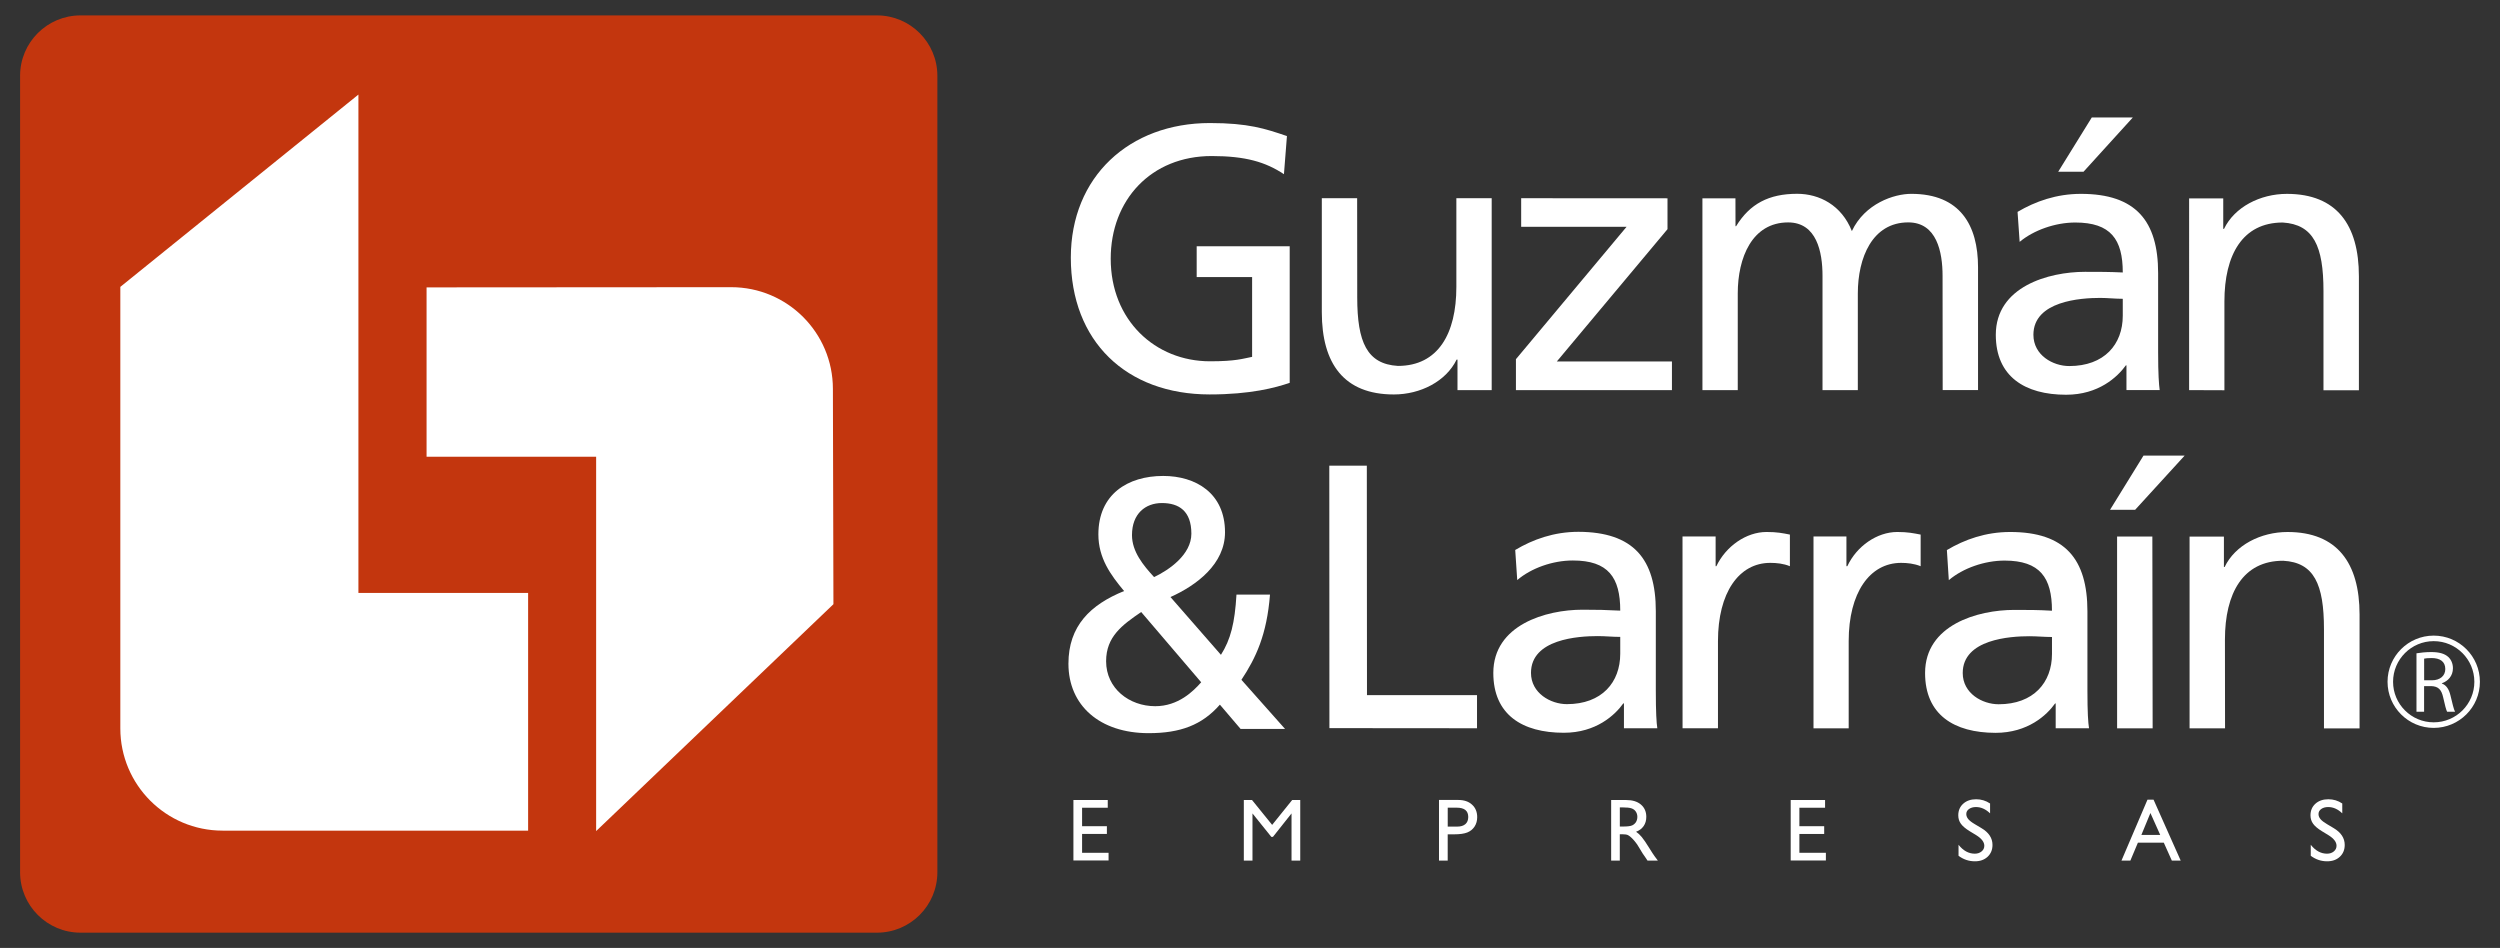 <?xml version="1.0" encoding="utf-8"?>
<!-- Generator: Adobe Illustrator 16.0.0, SVG Export Plug-In . SVG Version: 6.00 Build 0)  -->
<!DOCTYPE svg PUBLIC "-//W3C//DTD SVG 1.1//EN" "http://www.w3.org/Graphics/SVG/1.1/DTD/svg11.dtd">
<svg version="1.1" id="Capa_1" xmlns="http://www.w3.org/2000/svg" xmlns:xlink="http://www.w3.org/1999/xlink" x="0px" y="0px"
	 width="175px" height="66.357px" viewBox="0 0 175 66.357" enable-background="new 0 0 175 66.357" xml:space="preserve">
<rect x="0" y="0" width="175" height="66.357" fill="#333333" stroke="none"/>
<g>
	<g>
		<path fill="#C3360E" d="M65.616,61.056c0,2.336-1.895,4.231-4.231,4.231H5.638c-2.337,0-4.232-1.896-4.232-4.231V5.308
			c0-2.338,1.896-4.23,4.232-4.23h55.747c2.337,0,4.231,1.894,4.231,4.23V61.056z"/>
		<path fill="#FFFFFF" d="M58.34,42.294l-0.037-15.071c0-3.933-3.188-7.12-7.121-7.12L29.86,20.117V31.97h11.87v26.206L58.34,42.294
			z"/>
		<path fill="#FFFFFF" d="M25.089,41.505V6.62L8.423,20.081V50.99l0,0c0.001,3.95,3.204,7.154,7.156,7.154v0.001h21.389v-16.64
			H25.089z"/>
	</g>
	<g>
		<g>
			<g>
				<path fill="#FFFFFF" d="M90.086,9.524c-1.525-0.518-2.703-0.911-5.397-0.911c-5.63,0-9.731,3.755-9.731,9.421
					c0,5.852,3.88,9.575,9.715,9.577c2.871,0,4.606-0.471,5.606-0.812V17.24h-6.511v2.157h3.88v5.583
					c-0.67,0.129-1.138,0.311-2.959,0.311c-3.824-0.006-6.939-2.873-6.939-7.179c0-4.113,2.823-7.189,7.068-7.189
					c2.374,0,3.774,0.419,5.058,1.271L90.086,9.524z"/>
				<path fill="#FFFFFF" d="M104.417,13.875h-2.472v6.213c0,3.263-1.272,5.526-4.092,5.526c-2.164-0.129-2.847-1.663-2.847-4.796
					L95,13.875h-2.473v7.977c0,3.608,1.552,5.76,5.041,5.76c1.865,0,3.656-0.918,4.395-2.441h0.061v2.14h2.394V13.875
					L104.417,13.875z"/>
				<polygon fill="#FFFFFF" points="106.115,27.308 117.036,27.308 117.036,25.304 108.977,25.304 116.725,16.042 116.725,13.881 
					106.482,13.875 106.482,15.877 113.859,15.877 106.115,25.143 				"/>
				<path fill="#FFFFFF" d="M119.171,27.308h2.472v-6.772c0-2.495,1.002-4.967,3.526-4.967c2.006,0,2.407,2.081,2.407,3.735v8.004
					h2.472v-6.766c0-2.498,1.011-4.975,3.531-4.975c1.999,0,2.401,2.081,2.401,3.743l0.008,7.996h2.475v-8.605
					c0-2.924-1.246-5.132-4.669-5.132c-1.213-0.004-3.254,0.68-4.163,2.606c-0.719-1.815-2.275-2.61-3.831-2.61
					c-1.979,0-3.312,0.701-4.271,2.267h-0.043l-0.004-1.951h-2.312L119.171,27.308L119.171,27.308z"/>
				<path fill="#FFFFFF" d="M144.073,12.023h1.772l3.454-3.801h-2.874L144.073,12.023z M141.375,16.931
					c0.988-0.824,2.5-1.355,3.893-1.355c2.485,0,3.326,1.179,3.326,3.497c-0.979-0.045-1.664-0.045-2.64-0.045
					c-2.554,0-6.248,1.035-6.248,4.408c0,2.925,2.041,4.196,4.922,4.196c2.274,0,3.593-1.242,4.183-2.057h0.041v1.731h2.326
					c-0.054-0.393-0.109-1.108-0.109-2.623V19.12c0-3.652-1.563-5.55-5.406-5.55c-1.711,0-3.186,0.525-4.434,1.261L141.375,16.931z
					 M148.594,22.102c0,2.005-1.295,3.522-3.746,3.522c-1.144,0-2.509-0.759-2.509-2.188c0-2.369,3.322-2.582,4.67-2.582
					c0.523,0,1.05,0.062,1.585,0.062V22.102L148.594,22.102z"/>
				<path fill="#FFFFFF" d="M153.238,27.308l2.471,0.009v-6.214c0-3.27,1.268-5.527,4.083-5.527
					c2.161,0.135,2.851,1.661,2.851,4.791v6.95h2.48v-7.975c0-3.607-1.561-5.771-5.04-5.771c-1.87,0-3.668,0.924-4.401,2.449h-0.055
					v-2.133h-2.389V27.308z"/>
			</g>
			<g>
				<g>
					<polygon fill="#FFFFFF" points="93.059,50.969 103.391,50.978 103.391,48.66 95.689,48.66 95.678,32.598 93.051,32.598 					
						"/>
					<path fill="#FFFFFF" d="M106.206,40.604c0.985-0.839,2.483-1.37,3.894-1.37c2.481,0,3.317,1.187,3.317,3.51
						c-0.969-0.051-1.649-0.065-2.64-0.065c-2.561,0-6.245,1.062-6.245,4.426c0,2.918,2.018,4.188,4.935,4.188
						c2.262,0,3.584-1.24,4.165-2.057h0.044v1.743h2.336c-0.059-0.387-0.105-1.109-0.105-2.635v-5.558
						c0-3.653-1.557-5.546-5.418-5.559c-1.709,0-3.188,0.532-4.424,1.271L106.206,40.604z M113.417,45.762
						c0,2.003-1.288,3.528-3.735,3.528c-1.141,0-2.513-0.77-2.513-2.188c0-2.371,3.317-2.575,4.67-2.575
						c0.533,0,1.044,0.056,1.578,0.056V45.762z"/>
					<path fill="#FFFFFF" d="M117.779,50.978h2.479v-6.104c0-3.365,1.451-5.48,3.671-5.473c0.426,0,0.92,0.049,1.364,0.234v-2.214
						c-0.524-0.104-0.901-0.182-1.634-0.182c-1.424,0-2.848,0.998-3.514,2.396h-0.051v-2.083h-2.318L117.779,50.978z"/>
					<path fill="#FFFFFF" d="M126.945,50.981h2.463v-6.107c0-3.365,1.458-5.473,3.671-5.473c0.414,0,0.915,0.049,1.366,0.234v-2.214
						c-0.522-0.099-0.896-0.182-1.635-0.182c-1.422,0-2.848,0.998-3.498,2.396h-0.062v-2.083h-2.305V50.981L126.945,50.981z"/>
					<path fill="#FFFFFF" d="M136.417,40.611c0.996-0.846,2.51-1.37,3.909-1.37c2.471,0.004,3.312,1.191,3.312,3.509
						c-0.959-0.057-1.654-0.057-2.641-0.057c-2.559,0-6.241,1.05-6.241,4.418c0,2.922,2.027,4.181,4.929,4.188
						c2.27,0,3.594-1.242,4.172-2.058h0.041v1.739h2.334c-0.063-0.39-0.112-1.104-0.112-2.631v-5.548
						c0-3.661-1.558-5.562-5.406-5.562c-1.711,0-3.18,0.521-4.432,1.265L136.417,40.611z M143.639,45.777
						c0,2.001-1.293,3.521-3.734,3.521c-1.141,0-2.514-0.759-2.514-2.187c0-2.367,3.322-2.575,4.67-2.575
						c0.524,0,1.055,0.054,1.578,0.054V45.777z"/>
					<path fill="#FFFFFF" d="M147.702,35.688h1.756l3.467-3.795h-2.881L147.702,35.688z M148.198,50.981h2.487l-0.02-13.423h-2.469
						L148.198,50.981L148.198,50.981z"/>
					<path fill="#FFFFFF" d="M153.27,50.981h2.483l-0.007-6.212c0-3.252,1.268-5.524,4.08-5.516
						c2.162,0.118,2.852,1.646,2.852,4.786v6.947h2.491v-7.975c0-3.604-1.569-5.771-5.042-5.771c-1.879,0-3.672,0.923-4.404,2.452
						h-0.049v-2.13h-2.404V50.981z"/>
					<path fill="#FFFFFF" d="M86.553,41.624c-0.118,1.991-0.406,3.139-1.087,4.214l-3.533-4.045
						c1.835-0.822,3.818-2.315,3.818-4.535c0-2.74-2.052-3.942-4.324-3.942c-2.502,0-4.541,1.291-4.541,4.091
						c0,1.666,0.864,2.843,1.8,3.965c-2.357,0.955-3.896,2.444-3.896,5.086c0,2.914,2.178,4.863,5.617,4.863
						c2.22,0,3.738-0.57,4.985-1.996l1.448,1.699h3.112l-3.053-3.437c1.008-1.526,1.779-3.146,2-5.963H86.553z M77.428,46.285
						c0-1.724,1.132-2.54,2.456-3.443l4.199,4.917c-0.549,0.626-1.601,1.675-3.219,1.675C79.054,49.433,77.428,48.198,77.428,46.285
						z M79.239,37.456c0-1.498,0.94-2.243,2.095-2.243c1.188,0,2.062,0.552,2.062,2.145c0,1.47-1.568,2.544-2.61,3.038
						C80.029,39.573,79.239,38.616,79.239,37.456z"/>
				</g>
				<g>
					<g>
						<path fill="#FFFFFF" d="M170.359,50.953c-1.781,0-3.231-1.447-3.231-3.228c0-1.785,1.45-3.232,3.231-3.232
							c1.783,0,3.234,1.447,3.234,3.232C173.596,49.505,172.145,50.953,170.359,50.953z M170.359,44.88
							c-1.567,0-2.844,1.276-2.844,2.846c0,1.564,1.275,2.837,2.844,2.837c1.57,0,2.846-1.271,2.846-2.837
							C173.205,46.157,171.93,44.88,170.359,44.88z"/>
					</g>
					<g>
						<path fill="#FFFFFF" d="M169.156,45.731c0.271-0.048,0.662-0.087,1.025-0.087c0.571,0,0.945,0.113,1.196,0.341
							c0.203,0.185,0.328,0.467,0.328,0.791c0,0.541-0.345,0.904-0.774,1.051v0.021c0.312,0.11,0.502,0.405,0.602,0.836
							c0.136,0.578,0.234,0.979,0.32,1.137h-0.556c-0.065-0.122-0.159-0.472-0.271-0.988c-0.123-0.572-0.352-0.786-0.836-0.806
							h-0.504v1.794h-0.533v-4.089H169.156z M169.689,47.62h0.547c0.57,0,0.935-0.314,0.935-0.788c0-0.534-0.387-0.768-0.952-0.768
							c-0.258,0-0.438,0.018-0.529,0.041V47.62L169.689,47.62z"/>
					</g>
				</g>
			</g>
		</g>
		<g>
			<path fill="#FFFFFF" d="M75.139,56.001h2.404v0.54h-1.797v1.293h1.736v0.543h-1.736v1.318H77.6v0.539h-2.461V56.001z"/>
			<path fill="#FFFFFF" d="M90.451,56.001h0.566v4.241h-0.61v-3.302l-1.302,1.642h-0.112l-1.319-1.642v3.302h-0.606v-4.241h0.574
				l1.409,1.741L90.451,56.001z"/>
			<path fill="#FFFFFF" d="M100.73,60.243v-4.246h1.345c0.405,0,0.728,0.106,0.967,0.327c0.242,0.218,0.362,0.512,0.362,0.879
				c0,0.247-0.062,0.467-0.184,0.656c-0.125,0.19-0.293,0.326-0.51,0.414c-0.214,0.085-0.521,0.13-0.922,0.13h-0.449v1.84H100.73z
				 M101.969,56.537h-0.628v1.325h0.664c0.249,0,0.438-0.058,0.573-0.175c0.132-0.115,0.199-0.281,0.199-0.499
				C102.777,56.753,102.508,56.537,101.969,56.537z"/>
			<path fill="#FFFFFF" d="M112.781,60.243v-4.241h1.062c0.43,0,0.771,0.104,1.021,0.316c0.251,0.215,0.377,0.5,0.377,0.863
				c0,0.248-0.061,0.461-0.184,0.642c-0.125,0.18-0.303,0.314-0.533,0.401c0.138,0.091,0.271,0.213,0.397,0.366
				c0.13,0.153,0.312,0.422,0.548,0.804c0.147,0.241,0.266,0.421,0.354,0.543l0.227,0.306h-0.724l-0.185-0.279
				c-0.006-0.011-0.021-0.027-0.037-0.052l-0.117-0.168l-0.188-0.311l-0.204-0.332c-0.125-0.173-0.24-0.312-0.345-0.415
				c-0.103-0.104-0.198-0.178-0.282-0.223c-0.084-0.046-0.225-0.067-0.424-0.067h-0.158v1.847H112.781z M113.57,56.517h-0.182v1.34
				h0.23c0.309,0,0.518-0.027,0.633-0.08c0.115-0.052,0.203-0.132,0.27-0.237c0.062-0.105,0.094-0.228,0.094-0.362
				c0-0.134-0.036-0.255-0.105-0.362c-0.07-0.107-0.171-0.185-0.299-0.229C114.081,56.54,113.869,56.517,113.57,56.517z"/>
			<path fill="#FFFFFF" d="M125.352,56.001h2.403v0.54h-1.798v1.293h1.736v0.543h-1.736v1.318h1.855v0.539h-2.463v-4.233H125.352z"
				/>
			<path fill="#FFFFFF" d="M138.341,58.465l-0.463-0.281c-0.287-0.177-0.493-0.35-0.616-0.521c-0.123-0.17-0.183-0.366-0.183-0.59
				c0-0.334,0.114-0.605,0.347-0.814c0.231-0.208,0.532-0.311,0.902-0.311c0.354,0,0.679,0.098,0.977,0.296v0.69
				c-0.307-0.295-0.636-0.441-0.986-0.441c-0.198,0-0.361,0.046-0.489,0.138c-0.129,0.092-0.19,0.209-0.19,0.353
				c0,0.126,0.049,0.247,0.141,0.358c0.094,0.109,0.244,0.226,0.453,0.348l0.461,0.275c0.521,0.308,0.779,0.7,0.779,1.179
				c0,0.34-0.115,0.616-0.343,0.83c-0.229,0.212-0.522,0.317-0.888,0.317c-0.422,0-0.803-0.128-1.146-0.386v-0.771
				c0.328,0.416,0.707,0.624,1.139,0.624c0.19,0,0.35-0.054,0.477-0.16c0.126-0.104,0.189-0.237,0.189-0.396
				C138.9,58.943,138.712,58.698,138.341,58.465z"/>
			<path fill="#FFFFFF" d="M150.323,55.978h0.426l1.901,4.266h-0.621l-0.564-1.259h-1.811l-0.529,1.259h-0.623L150.323,55.978z
				 M151.215,58.445l-0.686-1.534l-0.633,1.534H151.215z"/>
			<path fill="#FFFFFF" d="M162.997,58.465l-0.462-0.281c-0.289-0.177-0.494-0.35-0.617-0.521c-0.122-0.17-0.184-0.366-0.184-0.59
				c0-0.334,0.115-0.605,0.347-0.814c0.231-0.208,0.534-0.311,0.905-0.311c0.354,0,0.678,0.098,0.973,0.296v0.69
				c-0.305-0.295-0.634-0.441-0.986-0.441c-0.197,0-0.359,0.046-0.488,0.138c-0.127,0.092-0.189,0.209-0.189,0.353
				c0,0.126,0.046,0.247,0.141,0.358c0.094,0.109,0.246,0.226,0.455,0.348l0.461,0.275c0.519,0.308,0.777,0.7,0.777,1.179
				c0,0.34-0.113,0.616-0.342,0.83c-0.229,0.212-0.523,0.317-0.889,0.317c-0.42,0-0.801-0.128-1.146-0.386v-0.771
				c0.328,0.416,0.708,0.624,1.138,0.624c0.191,0,0.352-0.054,0.478-0.16c0.125-0.104,0.188-0.237,0.188-0.396
				C163.557,58.943,163.369,58.698,162.997,58.465z"/>
		</g>
	</g>
</g>
</svg>
